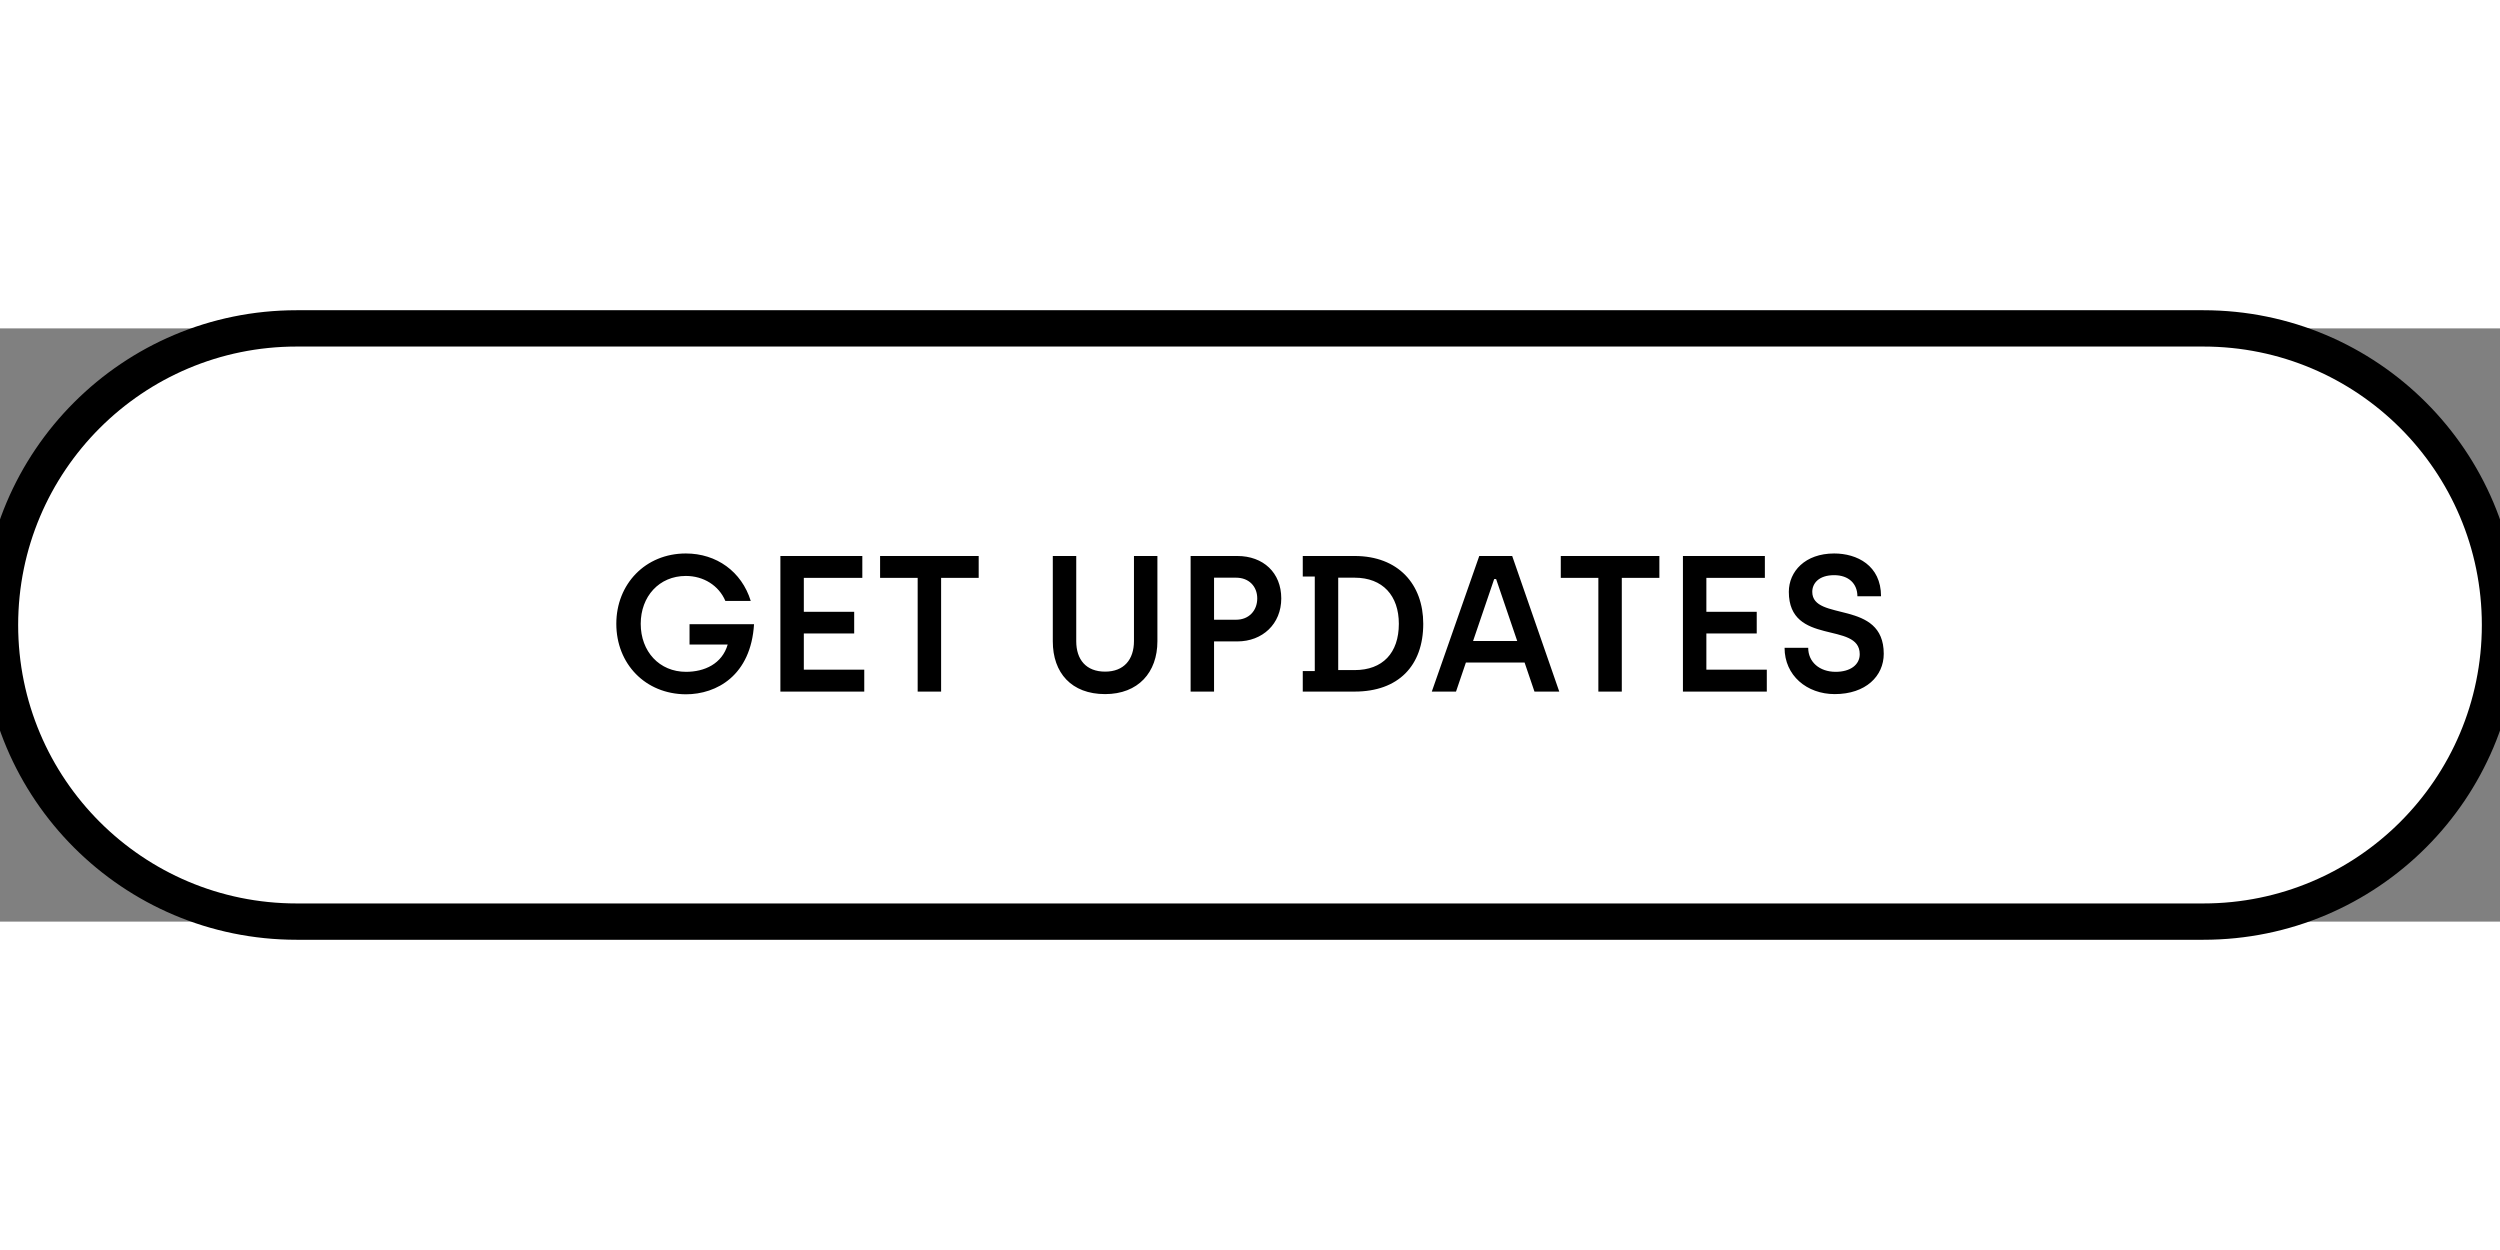 <svg width="200" height="100" viewBox="0 0 413 98" fill="none" xmlns="http://www.w3.org/2000/svg">
<rect x="0" y="0" width="413" height="98" fill="#808080" stroke="none"/>
<path d="M0 49C0 21.938 21.938 0 49 0H364C391.062 0 413 21.938 413 49C413 76.062 391.062 98 364 98H49C21.938 98 0 76.062 0 49Z" fill="white"/>
<path d="M113.303 60.448C118.423 60.448 124.055 57.312 124.567 48.864H113.911V52.224H120.215C119.287 55.424 116.375 56.736 113.335 56.736C108.919 56.736 105.847 53.376 105.847 48.8C105.847 44.288 108.887 40.896 113.303 40.896C116.215 40.896 118.743 42.464 119.831 45.024H124.023C122.519 40.16 118.359 37.184 113.303 37.184C106.615 37.184 101.815 42.24 101.815 48.8C101.815 55.424 106.615 60.416 113.303 60.448ZM128.92 60H142.776V56.384H132.792V50.4H141.112V46.816H132.792V41.216H142.456V37.6H128.92V60ZM151.599 60H155.471V41.216H161.679V37.6H145.391V41.216H151.599V60ZM182.563 60.416C188.035 60.416 191.203 56.832 191.203 51.68V37.6H187.331V51.648C187.331 54.72 185.667 56.704 182.563 56.704C179.427 56.704 177.795 54.72 177.795 51.68V37.6H173.923V51.712C173.923 56.896 176.995 60.416 182.563 60.416ZM196.689 60H200.561V51.712H204.401C208.561 51.712 211.665 48.832 211.665 44.608C211.665 40.352 208.689 37.6 204.401 37.6H196.689V60ZM200.561 48.128V41.184H204.209C206.321 41.184 207.697 42.624 207.697 44.608C207.697 46.624 206.321 48.128 204.209 48.128H200.561ZM215.217 60H223.793C230.993 60 235.121 55.744 235.121 48.8C235.121 42.272 230.993 37.6 223.793 37.6H215.217V40.992H217.201V56.608H215.217V60ZM221.073 56.448V41.184H223.793C228.433 41.184 231.089 44.16 231.089 48.8C231.089 53.632 228.401 56.448 223.793 56.448H221.073ZM253.494 60H257.59L249.814 37.6H244.374L236.534 60H240.534L242.166 55.2H251.862L253.494 60ZM243.35 51.648L246.838 41.408H247.158L250.646 51.648H243.35ZM264.049 60H267.921V41.216H274.129V37.6H257.841V41.216H264.049V60ZM278.02 60H291.876V56.384H281.892V50.4H290.212V46.816H281.892V41.216H291.556V37.6H278.02V60ZM303.099 60.416C308.219 60.416 311.195 57.44 311.195 53.76C311.195 44.704 299.387 48.512 299.387 43.52C299.387 42.144 300.443 40.768 303.003 40.768C305.403 40.768 306.843 42.176 306.843 44.256H310.747C310.747 39.136 306.747 37.184 303.003 37.184C298.203 37.184 295.515 40.16 295.515 43.52C295.515 52.544 307.227 48.32 307.227 53.824C307.227 55.584 305.659 56.736 303.259 56.736C300.571 56.736 298.715 55.104 298.715 52.768H294.811C294.811 57.344 298.491 60.416 303.099 60.416Z" fill="black"/>
<path d="M49 3H364V-3H49V3ZM364 95H49V101H364V95ZM49 95C23.595 95 3 74.405 3 49H-3C-3 77.719 20.281 101 49 101V95ZM410 49C410 74.405 389.405 95 364 95V101C392.719 101 416 77.719 416 49H410ZM364 3C389.405 3 410 23.595 410 49H416C416 20.281 392.719 -3 364 -3V3ZM49 -3C20.281 -3 -3 20.281 -3 49H3C3 23.595 23.595 3 49 3V-3Z" fill="black"/>
</svg>
